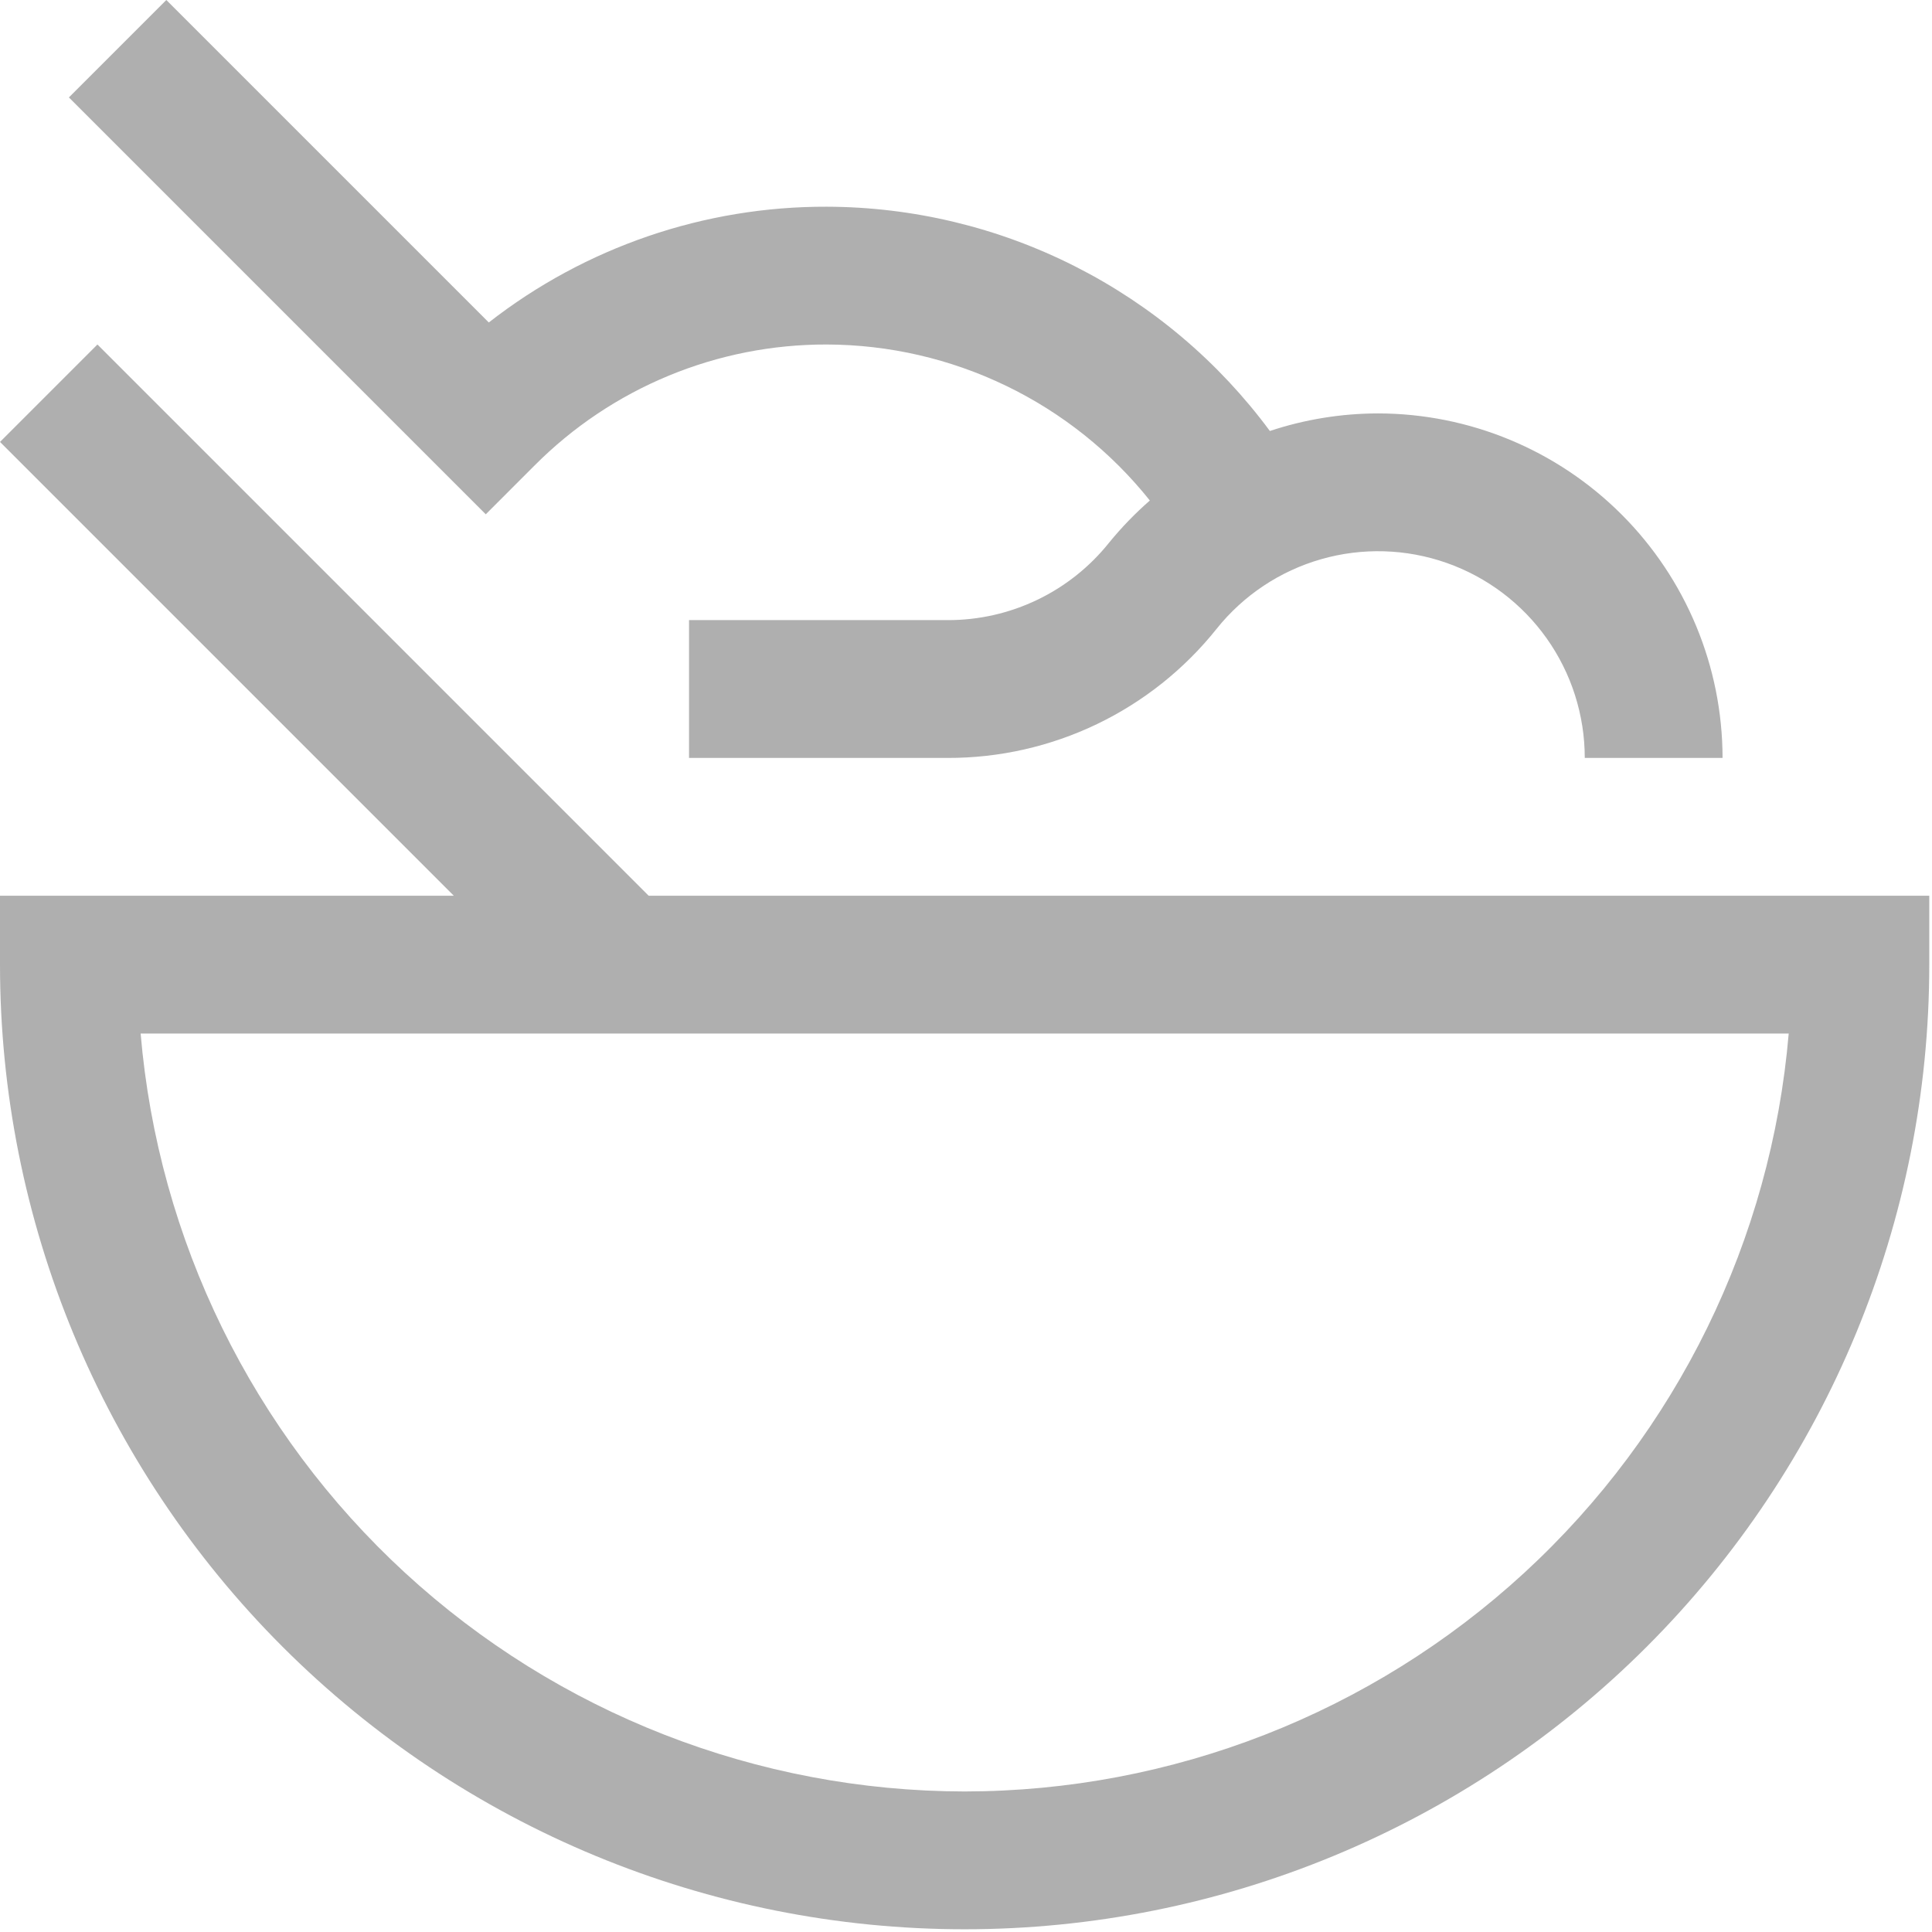 <svg width="177" height="177" viewBox="0 0 177 177" fill="none" xmlns="http://www.w3.org/2000/svg">
<path d="M59.426 82.062L8.926 31.562L0 40.488L41.574 82.062H0V88.375C0 111.814 9.311 134.292 25.884 150.866C42.458 167.439 64.936 176.75 88.375 176.75C111.814 176.75 134.292 167.439 150.866 150.866C167.439 134.292 176.75 111.814 176.75 88.375V82.062H59.426ZM88.375 164.125C69.384 164.101 51.093 156.955 37.115 144.099C23.138 131.242 14.491 113.61 12.884 94.688H163.872C162.265 113.612 153.618 131.244 139.639 144.101C125.66 156.958 107.367 164.103 88.375 164.125Z" fill="#373737" fill-opacity="0.4"/>
<path d="M126.25 37.875C122.882 37.88 119.536 38.423 116.339 39.485C111.645 33.132 105.529 27.965 98.481 24.398C91.434 20.83 83.649 18.96 75.75 18.938C64.531 18.905 53.625 22.639 44.781 29.543L15.238 0L6.312 8.926L44.503 47.117L48.966 42.654C52.475 39.125 56.649 36.328 61.247 34.425C65.844 32.521 70.774 31.548 75.75 31.562C81.438 31.578 87.049 32.87 92.171 35.344C97.293 37.817 101.794 41.409 105.343 45.854C103.996 47.031 102.75 48.319 101.619 49.705C99.847 51.927 97.596 53.721 95.034 54.951C92.472 56.182 89.665 56.818 86.822 56.812H63.125V69.438H86.822C91.556 69.448 96.231 68.388 100.498 66.339C104.765 64.289 108.515 61.303 111.466 57.602C113.918 54.538 117.261 52.313 121.033 51.232C124.805 50.151 128.82 50.268 132.522 51.568C136.224 52.867 139.431 55.285 141.7 58.486C143.969 61.687 145.188 65.514 145.188 69.438H157.812C157.802 61.07 154.474 53.047 148.557 47.13C142.64 41.214 134.618 37.885 126.25 37.875Z" fill="#373737" fill-opacity="0.4"/>
</svg>

